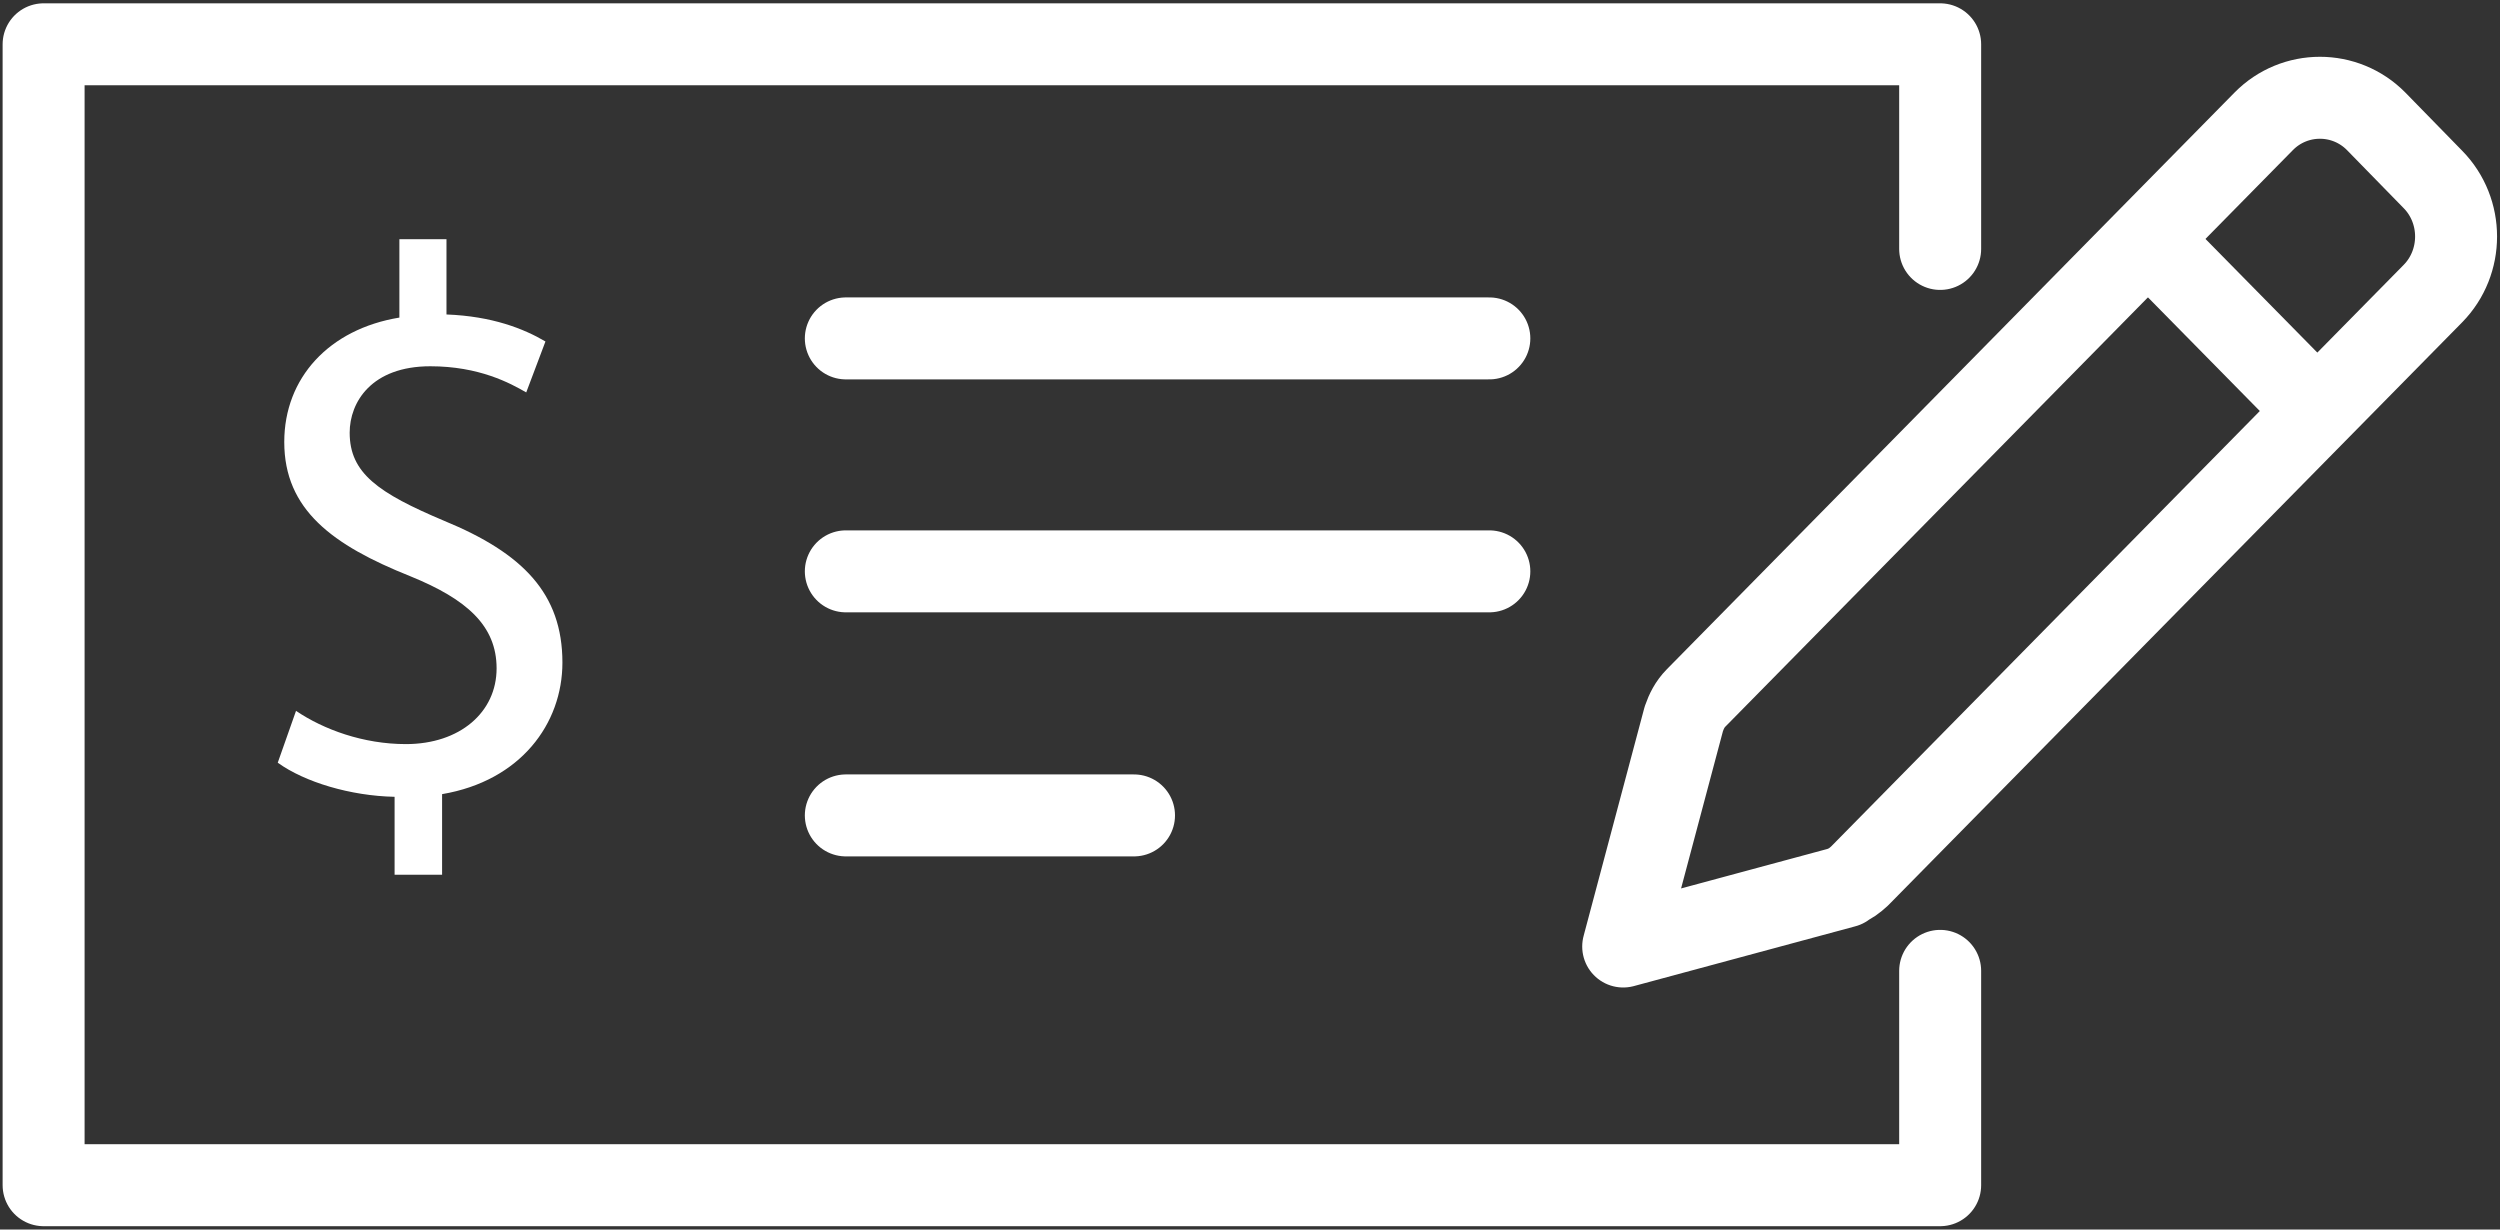 <svg width="61" height="30" viewBox="0 0 61 30" fill="none" xmlns="http://www.w3.org/2000/svg">
<rect x="0" y="0" width="61" height="30" fill="#333333" stroke="none"/>
<path d="M20.638 8.257H36.34" stroke="white" stroke-width="2" stroke-miterlimit="10" stroke-linecap="round" stroke-linejoin="round"/>
<path d="M20.638 13.941H36.34" stroke="white" stroke-width="2" stroke-miterlimit="10" stroke-linecap="round" stroke-linejoin="round"/>
<path d="M20.638 19.896H27.67" stroke="white" stroke-width="2" stroke-miterlimit="10" stroke-linecap="round" stroke-linejoin="round"/>
<path d="M52.979 6.408L56.287 9.769" stroke="white" stroke-width="2" stroke-miterlimit="10" stroke-linecap="round" stroke-linejoin="round"/>
<path d="M59.362 4.377L57.979 2.961C57.223 2.194 55.989 2.194 55.234 2.961L41.383 17.032C41.234 17.183 41.149 17.356 41.085 17.54L39.606 23.095L45.011 21.636L45 21.625C45.138 21.571 45.255 21.484 45.372 21.376L59.362 7.165C60.117 6.398 60.117 5.144 59.362 4.377Z" stroke="white" stroke-width="2" stroke-miterlimit="10" stroke-linecap="round" stroke-linejoin="round"/>
<path d="M47.34 23.689V28.919H1.064V1.081H47.34V6.074" stroke="white" stroke-width="2" stroke-miterlimit="10" stroke-linecap="round" stroke-linejoin="round"/>
<path d="M9.628 21.354V19.442C8.553 19.42 7.436 19.085 6.777 18.61L7.223 17.345C7.894 17.799 8.862 18.156 9.904 18.156C11.223 18.156 12.117 17.378 12.117 16.308C12.117 15.27 11.394 14.622 10.011 14.06C8.117 13.303 6.936 12.439 6.936 10.785C6.936 9.218 8.032 8.03 9.745 7.749V5.836H10.894V7.673C12.011 7.716 12.777 8.019 13.309 8.332L12.84 9.575C12.447 9.348 11.691 8.937 10.5 8.937C9.064 8.937 8.532 9.813 8.532 10.558C8.532 11.542 9.223 12.028 10.84 12.709C12.755 13.498 13.723 14.481 13.723 16.167C13.723 17.659 12.702 19.053 10.787 19.377V21.344H9.628V21.354Z" fill="white"/>
</svg>
